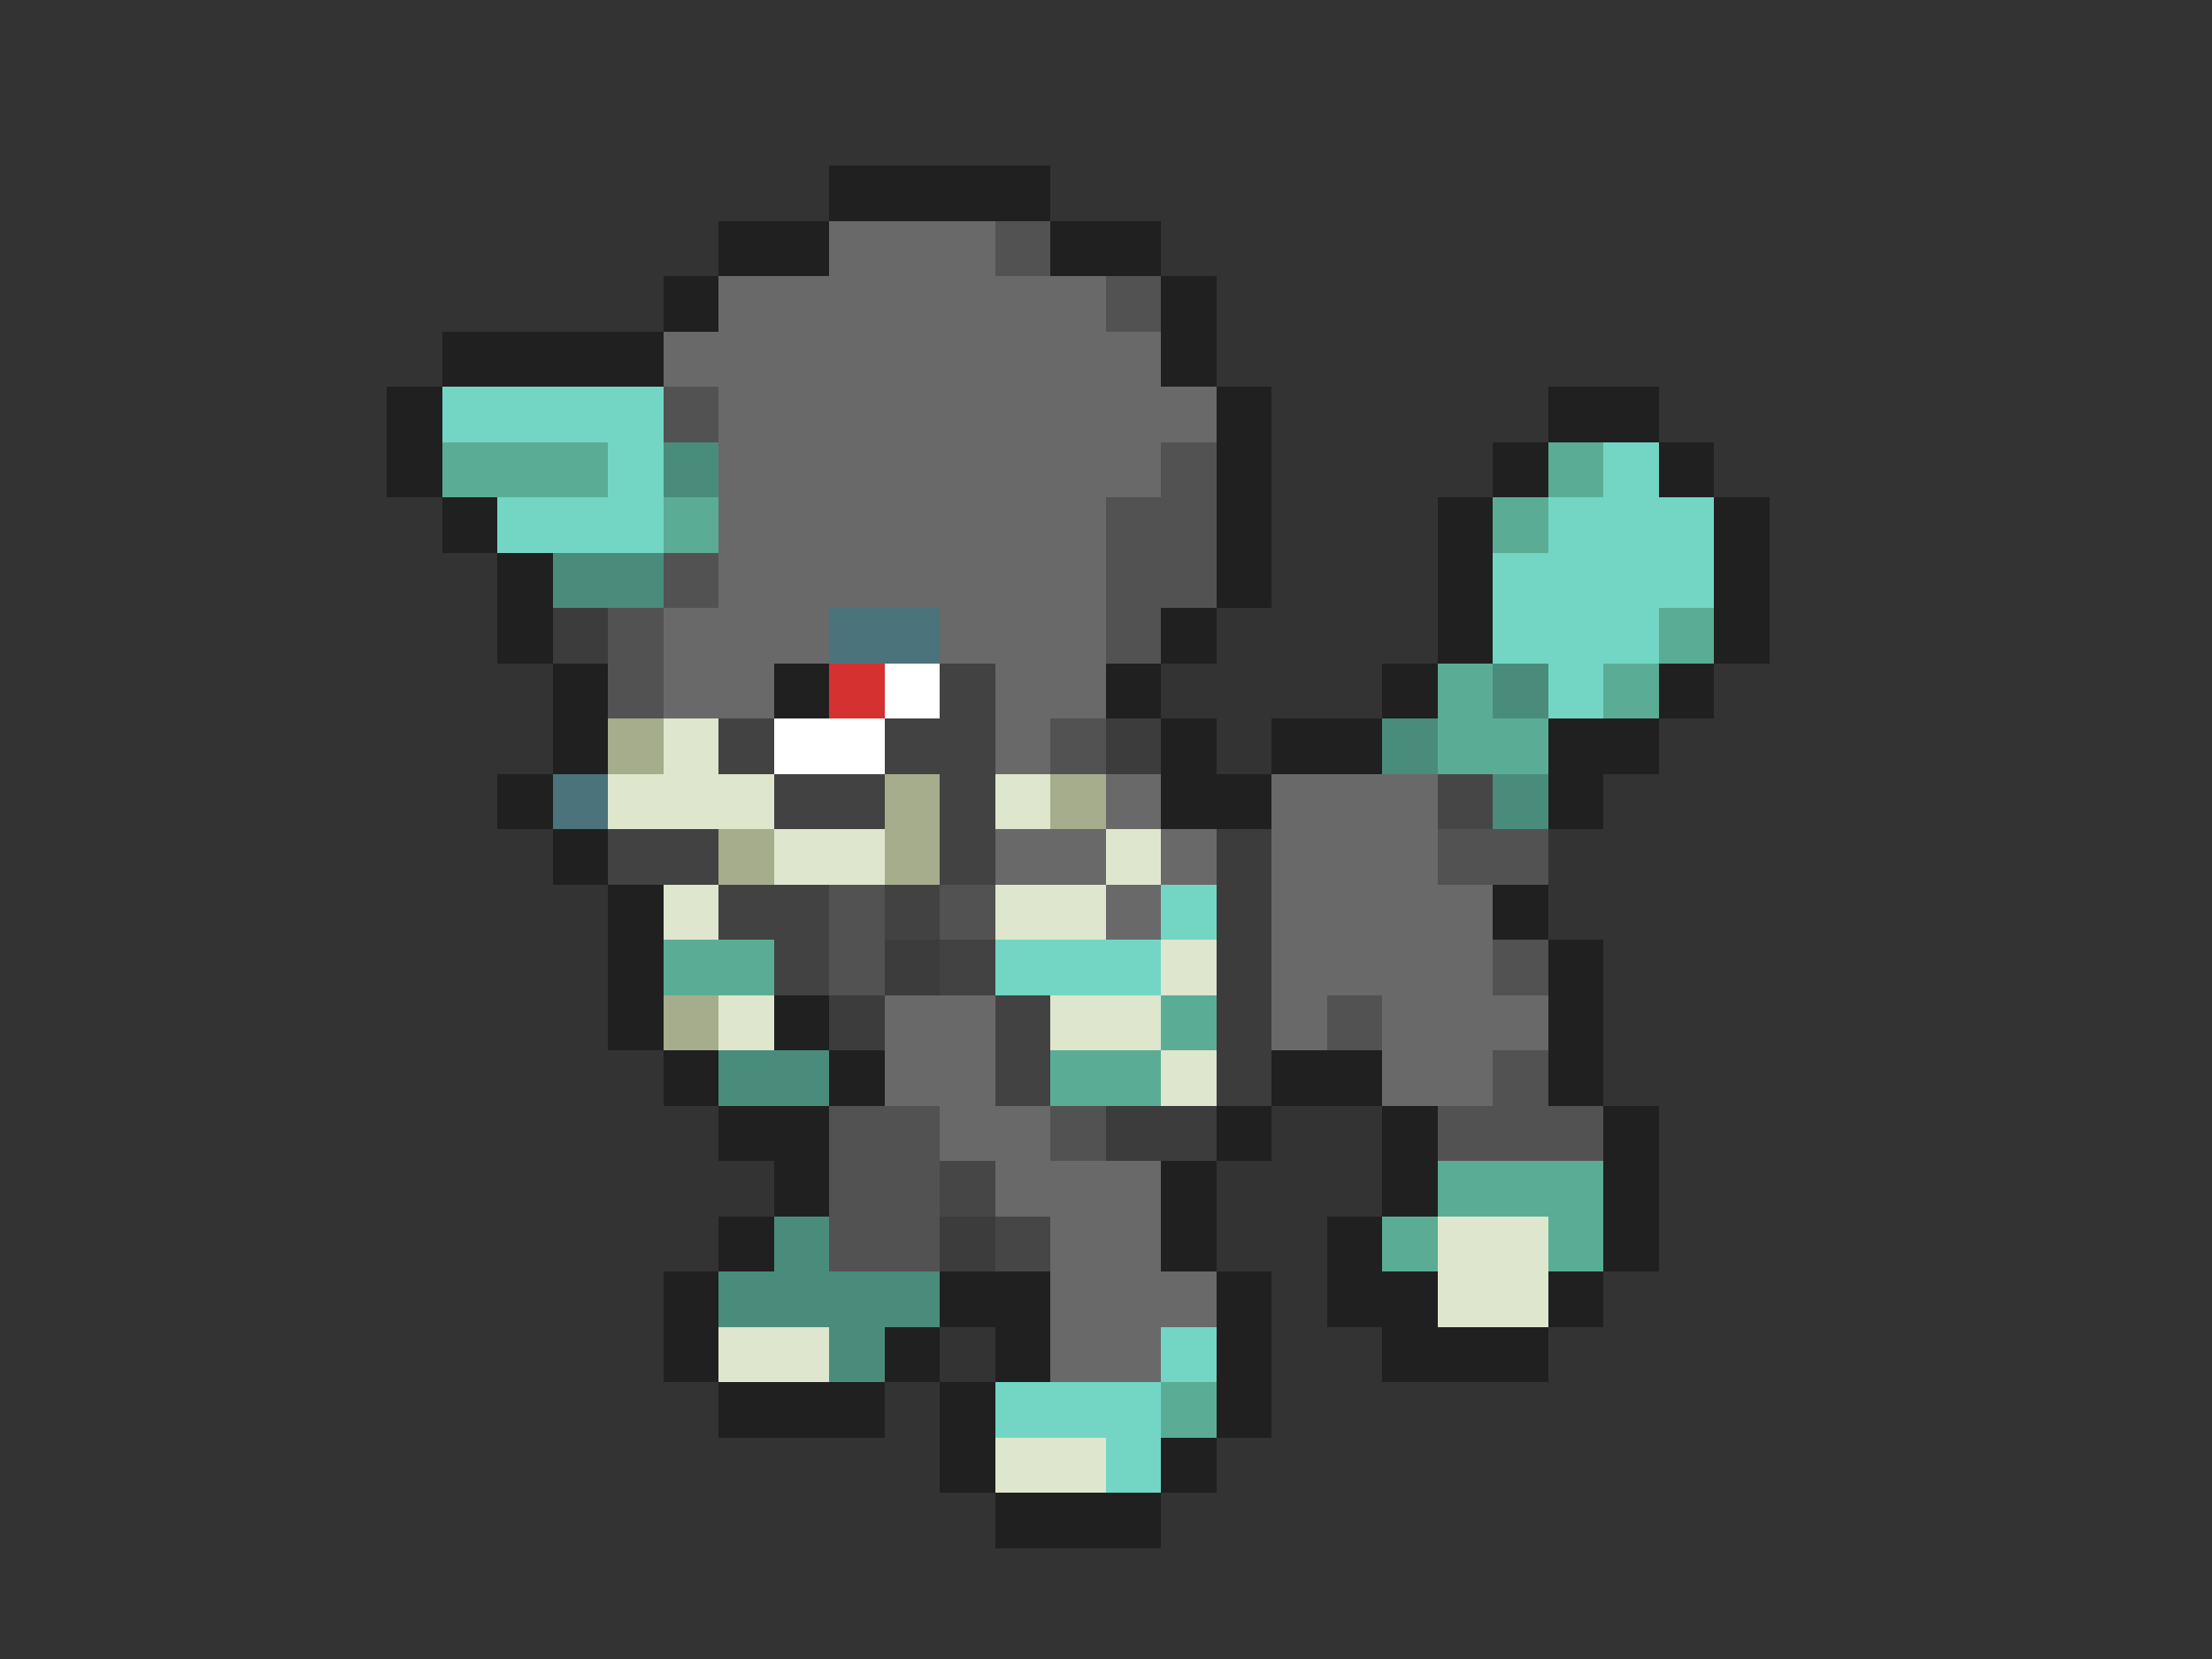 <svg xmlns="http://www.w3.org/2000/svg" viewBox="0 -0.5 40 30" shape-rendering="crispEdges">
<rect x="0" y="-0.5" width="40" height="30" fill="#333333" stroke="none"/>
<path stroke="#202020" d="M15 3h4M13 4h2M19 4h2M12 5h1M21 5h1M8 6h4M21 6h1M7 7h1M22 7h1M28 7h2M7 8h1M22 8h1M27 8h1M30 8h1M8 9h1M22 9h1M26 9h1M31 9h1M9 10h1M22 10h1M26 10h1M31 10h1M9 11h1M21 11h1M26 11h1M31 11h1M10 12h1M14 12h1M20 12h1M25 12h1M30 12h1M10 13h1M21 13h1M23 13h2M28 13h2M9 14h1M21 14h2M28 14h1M10 15h1M11 16h1M27 16h1M11 17h1M28 17h1M11 18h1M14 18h1M28 18h1M12 19h1M15 19h1M23 19h2M28 19h1M13 20h2M22 20h1M25 20h1M29 20h1M14 21h1M21 21h1M25 21h1M29 21h1M13 22h1M21 22h1M24 22h1M29 22h1M12 23h1M17 23h2M22 23h1M24 23h2M28 23h1M12 24h1M16 24h1M18 24h1M22 24h1M25 24h3M13 25h3M17 25h1M22 25h1M17 26h1M21 26h1M18 27h3" />
<path stroke="#696969" d="M15 4h3M13 5h7M12 6h9M13 7h9M13 8h8M13 9h7M13 10h7M12 11h3M17 11h3M12 12h2M18 12h2M18 13h1M20 14h1M23 14h3M18 15h2M21 15h1M23 15h3M20 16h1M23 16h4M23 17h4M16 18h2M23 18h1M25 18h3M16 19h2M25 19h2M17 20h2M18 21h3M19 22h2M19 23h3M19 24h2" />
<path stroke="#525252" d="M18 4h1M20 5h1M12 7h1M21 8h1M20 9h2M12 10h1M20 10h2M11 11h1M20 11h1M11 12h1M19 13h1M26 15h2M15 16h1M17 16h1M15 17h1M27 17h1M24 18h1M27 19h1M15 20h2M19 20h1M26 20h3M15 21h2M15 22h2" />
<path stroke="#73d6c5" d="M8 7h4M11 8h1M29 8h1M9 9h3M28 9h3M27 10h4M27 11h3M28 12h1M21 16h1M18 17h3M21 24h1M18 25h3M20 26h1" />
<path stroke="#5aad94" d="M8 8h3M28 8h1M12 9h1M27 9h1M30 11h1M26 12h1M29 12h1M26 13h2M12 17h2M21 18h1M19 19h2M26 21h3M25 22h1M28 22h1M21 25h1" />
<path stroke="#4a8c7b" d="M12 8h1M10 10h2M27 12h1M25 13h1M27 14h1M13 19h2M14 22h1M13 23h4M15 24h1" />
<path stroke="#3c3c3c" d="M10 11h1M20 13h1M22 15h1M22 16h1M16 17h1M22 17h1M15 18h1M22 18h1M22 19h1M20 20h2M17 22h1" />
<path stroke="#4a737b" d="M15 11h2M10 14h1" />
<path stroke="#d63131" d="M15 12h1" />
<path stroke="#ffffff" d="M16 12h1M14 13h2" />
<path stroke="#424242" d="M17 12h1M13 13h1M16 13h2M14 14h2M17 14h1M11 15h2M17 15h1M13 16h2M16 16h1M14 17h1M17 17h1M18 18h1M18 19h1" />
<path stroke="#a5ad8c" d="M11 13h1M16 14h1M19 14h1M13 15h1M16 15h1M12 18h1" />
<path stroke="#dee6ce" d="M12 13h1M11 14h3M18 14h1M14 15h2M20 15h1M12 16h1M18 16h2M21 17h1M13 18h1M19 18h2M21 19h1M26 22h2M26 23h2M13 24h2M18 26h2" />
<path stroke="#464646" d="M26 14h1M17 21h1M18 22h1" />
</svg>